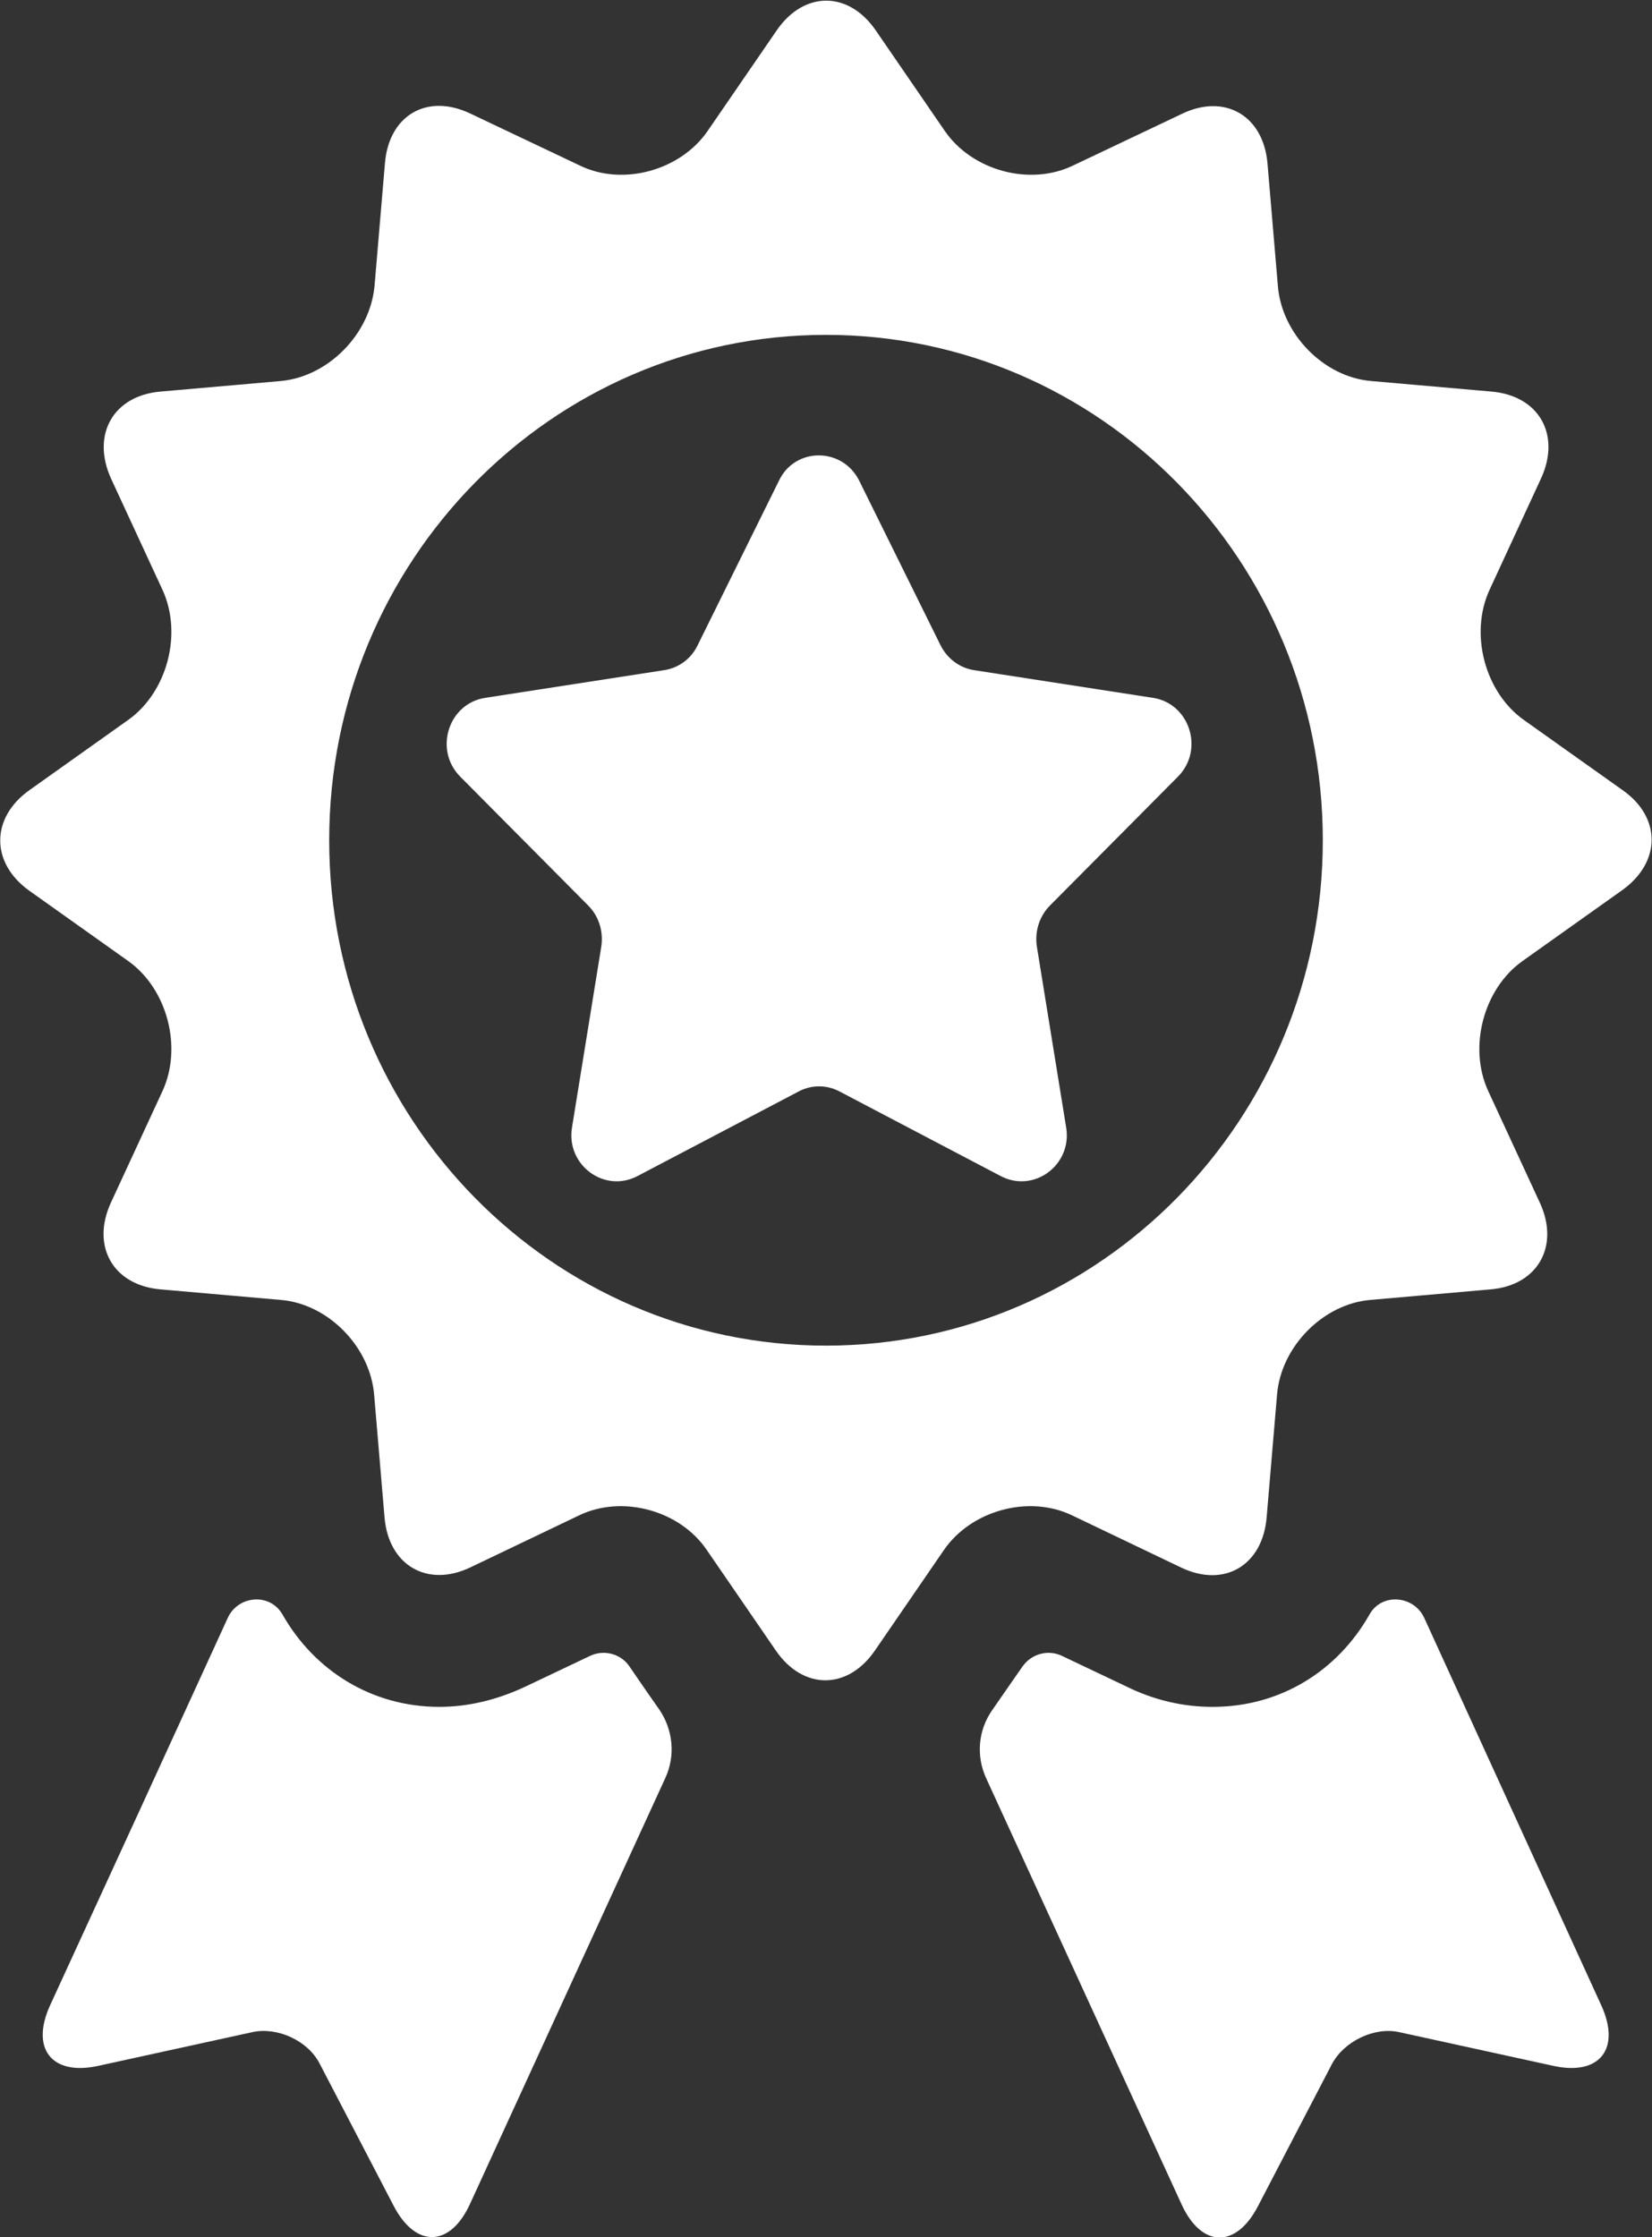 <svg width="48" height="65" viewBox="0 0 48 65" fill="none" xmlns="http://www.w3.org/2000/svg">
<rect x="0" y="0" width="48" height="65" fill="#333333" stroke="none"/>
<g clip-path="url(#clip0)">
<path d="M41.385 47.011C41.084 46.347 40.142 46.27 39.791 46.908C38.862 48.543 37.205 49.59 35.234 49.59C34.381 49.59 33.54 49.398 32.736 49.002L30.854 48.108C30.452 47.917 29.975 48.045 29.711 48.415C29.711 48.415 29.247 49.079 28.833 49.679C28.418 50.266 28.356 51.02 28.657 51.671L34.331 64.043C34.908 65.306 35.912 65.332 36.552 64.094L38.699 59.97C39.05 59.306 39.929 58.884 40.644 59.038L45.138 60.021C46.481 60.314 47.109 59.523 46.519 58.246L41.385 47.011Z" fill="white"/>
<path d="M18.289 48.415C18.038 48.045 17.548 47.917 17.146 48.108L15.264 49.002C14.448 49.385 13.607 49.59 12.766 49.59C10.808 49.59 9.138 48.543 8.209 46.908C7.845 46.27 6.916 46.347 6.615 47.011C5.297 49.896 2.862 55.207 1.456 58.259C0.879 59.523 1.506 60.314 2.849 60.021L7.343 59.038C8.071 58.884 8.95 59.293 9.289 59.957L11.435 64.081C12.075 65.319 13.079 65.294 13.657 64.03L19.331 51.658C19.632 51.007 19.556 50.254 19.155 49.666C18.741 49.079 18.289 48.415 18.289 48.415Z" fill="white"/>
<path d="M47.147 22.957L44.272 20.914C43.143 20.109 42.691 18.411 43.281 17.134L44.774 13.904C45.364 12.628 44.712 11.491 43.331 11.376L39.841 11.07C38.461 10.955 37.243 9.704 37.13 8.312L36.829 4.763C36.716 3.358 35.586 2.707 34.343 3.307L31.168 4.814C29.912 5.414 28.243 4.954 27.452 3.805L25.444 0.881C24.653 -0.268 23.36 -0.268 22.569 0.881L20.561 3.805C19.77 4.954 18.101 5.414 16.858 4.814L13.682 3.307C12.415 2.694 11.297 3.345 11.184 4.75L10.883 8.299C10.758 9.704 9.54 10.942 8.159 11.07L4.67 11.376C3.289 11.491 2.649 12.628 3.226 13.904L4.72 17.134C5.31 18.411 4.858 20.109 3.728 20.914L0.854 22.957C-0.276 23.761 -0.276 25.076 0.854 25.88L3.728 27.923C4.858 28.727 5.31 30.426 4.72 31.702L3.226 34.933C2.636 36.209 3.289 37.346 4.67 37.461L8.159 37.767C9.54 37.882 10.758 39.133 10.871 40.525L11.172 44.074C11.285 45.479 12.415 46.13 13.657 45.542L16.833 44.023C18.088 43.423 19.758 43.883 20.536 45.032L22.544 47.956C23.335 49.105 24.628 49.105 25.419 47.956L27.427 45.032C28.218 43.883 29.887 43.423 31.143 44.023L34.318 45.542C35.574 46.143 36.691 45.479 36.804 44.074L37.105 40.525C37.218 39.12 38.448 37.882 39.816 37.767L43.306 37.461C44.687 37.346 45.327 36.197 44.737 34.933L43.243 31.702C42.653 30.426 43.105 28.727 44.235 27.923L47.109 25.88C48.276 25.063 48.276 23.748 47.147 22.957ZM24 39.095C16.03 39.095 9.565 32.52 9.565 24.412C9.565 16.305 16.03 9.729 24 9.729C31.971 9.729 38.435 16.305 38.435 24.412C38.435 32.52 31.971 39.095 24 39.095Z" fill="white"/>
<path d="M24.966 13.968L27.326 18.743C27.515 19.126 27.879 19.407 28.305 19.471L33.502 20.275C34.569 20.441 34.996 21.782 34.23 22.56L30.502 26.314C30.201 26.62 30.063 27.055 30.125 27.489L30.979 32.762C31.155 33.847 30.038 34.677 29.071 34.166L24.402 31.715C24.025 31.511 23.573 31.511 23.197 31.715L18.527 34.166C17.561 34.677 16.444 33.847 16.619 32.762L17.473 27.489C17.535 27.055 17.398 26.62 17.096 26.314L13.368 22.56C12.602 21.782 13.029 20.441 14.096 20.275L19.293 19.471C19.72 19.407 20.084 19.139 20.272 18.743L22.632 13.968C23.096 12.985 24.477 12.985 24.966 13.968Z" fill="white"/>
</g>
<defs>
<clipPath id="clip0">
<rect width="48" height="65" fill="white"/>
</clipPath>
</defs>
</svg>

